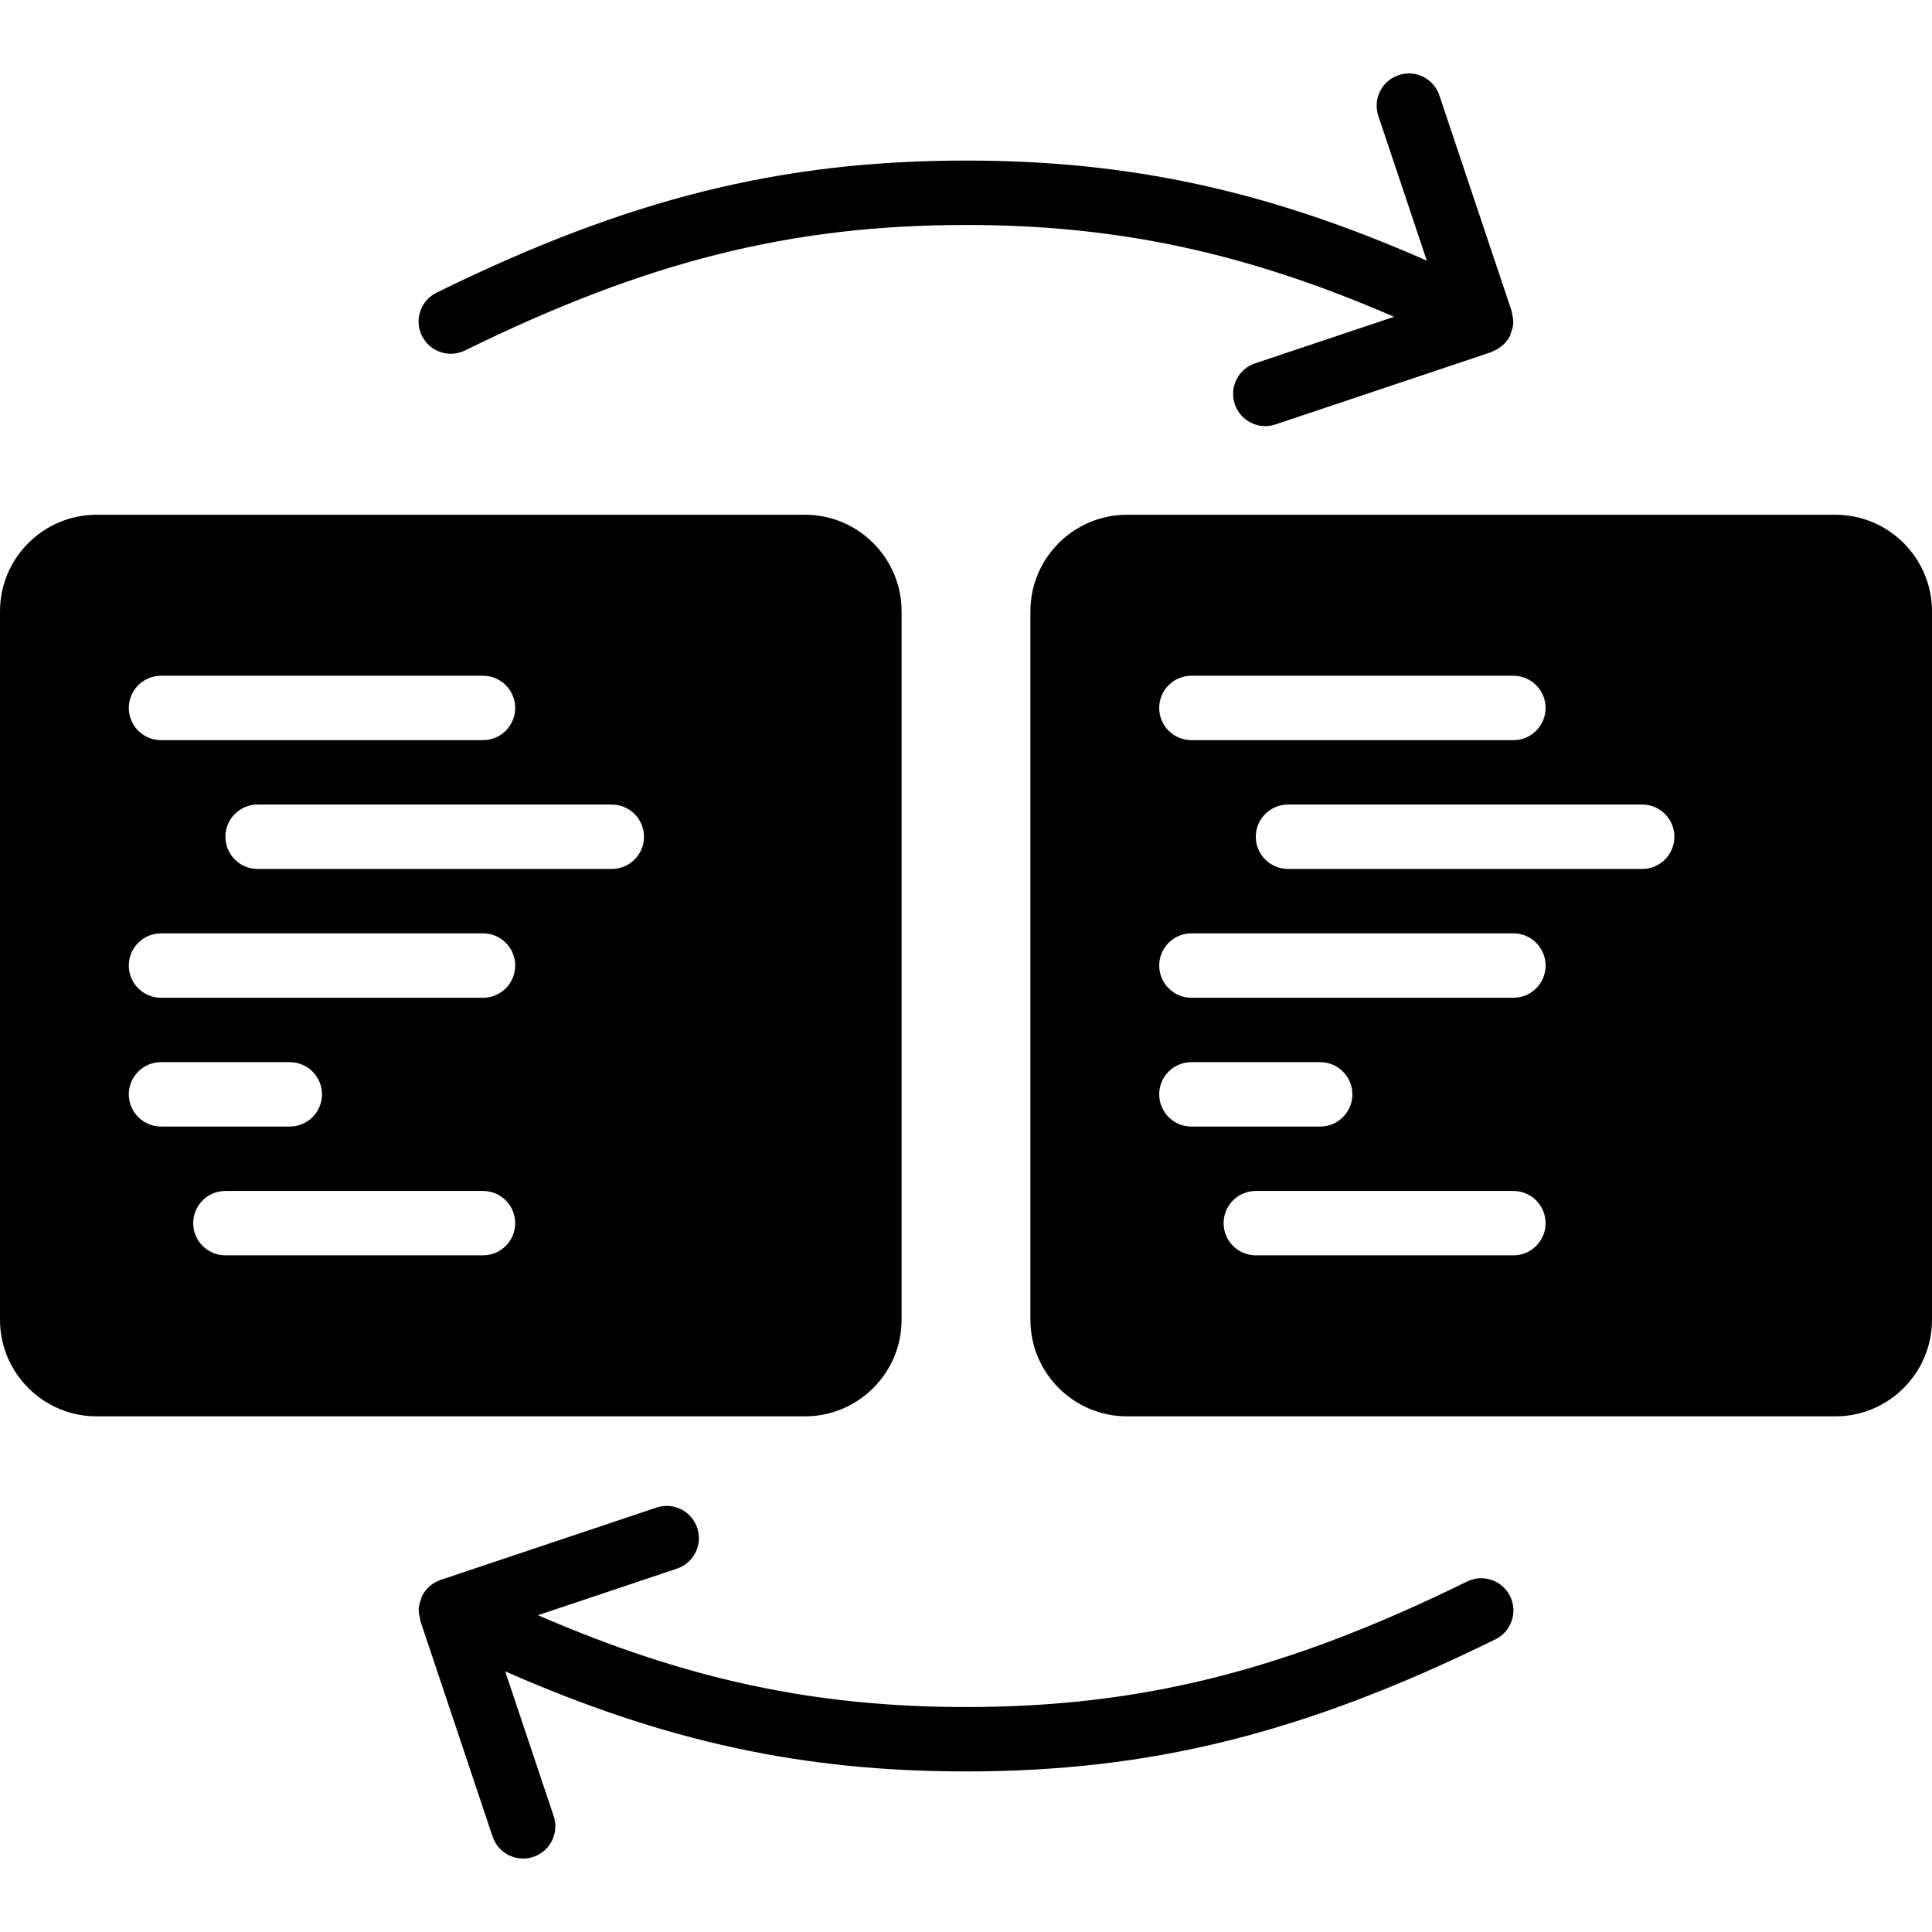 <?xml version="1.0" encoding="iso-8859-1"?>
<!-- Generator: Adobe Illustrator 19.0.0, SVG Export Plug-In . SVG Version: 6.00 Build 0)  -->
<svg version="1.1" id="Layer_1" xmlns="http://www.w3.org/2000/svg" xmlns:xlink="http://www.w3.org/1999/xlink" x="0px" y="0px"
	 viewBox="0 0 512 512" style="enable-background:new 0 0 512 512;" xml:space="preserve">
<g>
	<g>
		<g>
			<path d="M238.933,349.748V162.014c0-14.114-11.486-25.6-25.6-25.6H25.6c-14.114,0-25.6,11.486-25.6,25.6v187.733
				c0,14.114,11.486,25.6,25.6,25.6h187.733C227.447,375.348,238.933,363.862,238.933,349.748z M42.667,179.081H128
				c4.71,0,8.533,3.823,8.533,8.533s-3.823,8.533-8.533,8.533H42.667c-4.71,0-8.533-3.823-8.533-8.533
				S37.956,179.081,42.667,179.081z M34.133,290.014c0-4.71,3.823-8.533,8.533-8.533H76.8c4.71,0,8.533,3.823,8.533,8.533
				s-3.823,8.533-8.533,8.533H42.667C37.956,298.548,34.133,294.725,34.133,290.014z M128,332.681H59.733
				c-4.71,0-8.533-3.823-8.533-8.533s3.823-8.533,8.533-8.533H128c4.71,0,8.533,3.823,8.533,8.533S132.71,332.681,128,332.681z
				 M128,264.414H42.667c-4.71,0-8.533-3.823-8.533-8.533c0-4.71,3.823-8.533,8.533-8.533H128c4.71,0,8.533,3.823,8.533,8.533
				C136.533,260.592,132.71,264.414,128,264.414z M162.133,230.281H68.267c-4.71,0-8.533-3.823-8.533-8.533
				c0-4.71,3.823-8.533,8.533-8.533h93.867c4.71,0,8.533,3.823,8.533,8.533C170.667,226.458,166.844,230.281,162.133,230.281z"/>
			<path d="M486.4,136.415H298.667c-14.114,0-25.6,11.486-25.6,25.6v187.733c0,14.114,11.486,25.6,25.6,25.6H486.4
				c14.114,0,25.6-11.486,25.6-25.6V162.014C512,147.9,500.514,136.415,486.4,136.415z M315.733,179.081h85.333
				c4.71,0,8.533,3.823,8.533,8.533s-3.823,8.533-8.533,8.533h-85.333c-4.71,0-8.533-3.823-8.533-8.533
				S311.023,179.081,315.733,179.081z M307.2,290.014c0-4.71,3.823-8.533,8.533-8.533h34.133c4.71,0,8.533,3.823,8.533,8.533
				s-3.823,8.533-8.533,8.533h-34.133C311.023,298.548,307.2,294.725,307.2,290.014z M401.067,332.681H332.8
				c-4.71,0-8.533-3.823-8.533-8.533s3.823-8.533,8.533-8.533h68.267c4.71,0,8.533,3.823,8.533,8.533
				S405.777,332.681,401.067,332.681z M401.067,264.414h-85.333c-4.71,0-8.533-3.823-8.533-8.533c0-4.71,3.823-8.533,8.533-8.533
				h85.333c4.71,0,8.533,3.823,8.533,8.533C409.6,260.592,405.777,264.414,401.067,264.414z M435.2,230.281h-93.867
				c-4.71,0-8.533-3.823-8.533-8.533c0-4.71,3.823-8.533,8.533-8.533H435.2c4.71,0,8.533,3.823,8.533,8.533
				C443.733,226.458,439.91,230.281,435.2,230.281z"/>
			<path d="M123.233,92.873c48.051-23.62,86.519-33.254,132.77-33.254c39.876,0,74.001,7.219,113.434,24.337l-36.83,12.339
				c-4.463,1.493-6.878,6.332-5.376,10.803c1.195,3.567,4.523,5.828,8.09,5.828c0.896,0,1.809-0.145,2.714-0.452l57.207-19.166
				c0.145-0.051,0.247-0.162,0.384-0.222c0.776-0.299,1.485-0.717,2.142-1.237c0.213-0.162,0.427-0.316,0.623-0.503
				c0.674-0.649,1.28-1.374,1.724-2.253c0.017-0.034,0.043-0.06,0.06-0.085c0.008-0.009,0.017-0.017,0.017-0.026
				c0.119-0.239,0.102-0.495,0.196-0.734c0.307-0.794,0.589-1.604,0.648-2.466c0.06-0.904-0.111-1.783-0.333-2.654
				c-0.051-0.205-0.009-0.418-0.077-0.623l-0.017-0.043l-19.157-57.173c-1.493-4.463-6.323-6.895-10.803-5.376
				c-4.463,1.493-6.878,6.332-5.376,10.803l12.851,38.366c-42.487-18.714-79.07-26.53-122.121-26.53
				c-49.075,0-89.719,10.138-140.305,35.004c-4.224,2.082-5.973,7.194-3.891,11.426C113.889,93.206,118.992,94.955,123.233,92.873z"
				/>
			<path d="M388.767,419.127c-48.051,23.62-86.519,33.254-132.77,33.254c-39.876,0-74.001-7.219-113.434-24.337l36.83-12.339
				c4.463-1.493,6.878-6.332,5.376-10.803c-1.493-4.463-6.315-6.878-10.803-5.376l-57.207,19.166
				c-0.017,0.009-0.026,0.017-0.034,0.017c-1.05,0.358-2.022,0.913-2.867,1.655c-0.853,0.742-1.536,1.638-2.031,2.637
				c-0.009,0.008-0.017,0.008-0.017,0.008c-0.119,0.247-0.102,0.495-0.196,0.734c-0.307,0.802-0.589,1.604-0.649,2.475
				c-0.06,0.905,0.111,1.775,0.333,2.645c0.051,0.213,0.009,0.427,0.077,0.631l0.017,0.043l19.157,57.173
				c1.195,3.567,4.523,5.828,8.09,5.828c0.896,0,1.809-0.154,2.714-0.452c4.463-1.493,6.878-6.332,5.376-10.803l-12.851-38.366
				c42.487,18.714,79.07,26.53,122.121,26.53c49.075,0,89.719-10.138,140.305-35.004c4.224-2.082,5.973-7.194,3.891-11.426
				C398.111,418.794,393.008,417.037,388.767,419.127z"/>
		</g>
	</g>
</g>
<g>
</g>
<g>
</g>
<g>
</g>
<g>
</g>
<g>
</g>
<g>
</g>
<g>
</g>
<g>
</g>
<g>
</g>
<g>
</g>
<g>
</g>
<g>
</g>
<g>
</g>
<g>
</g>
<g>
</g>
</svg>
